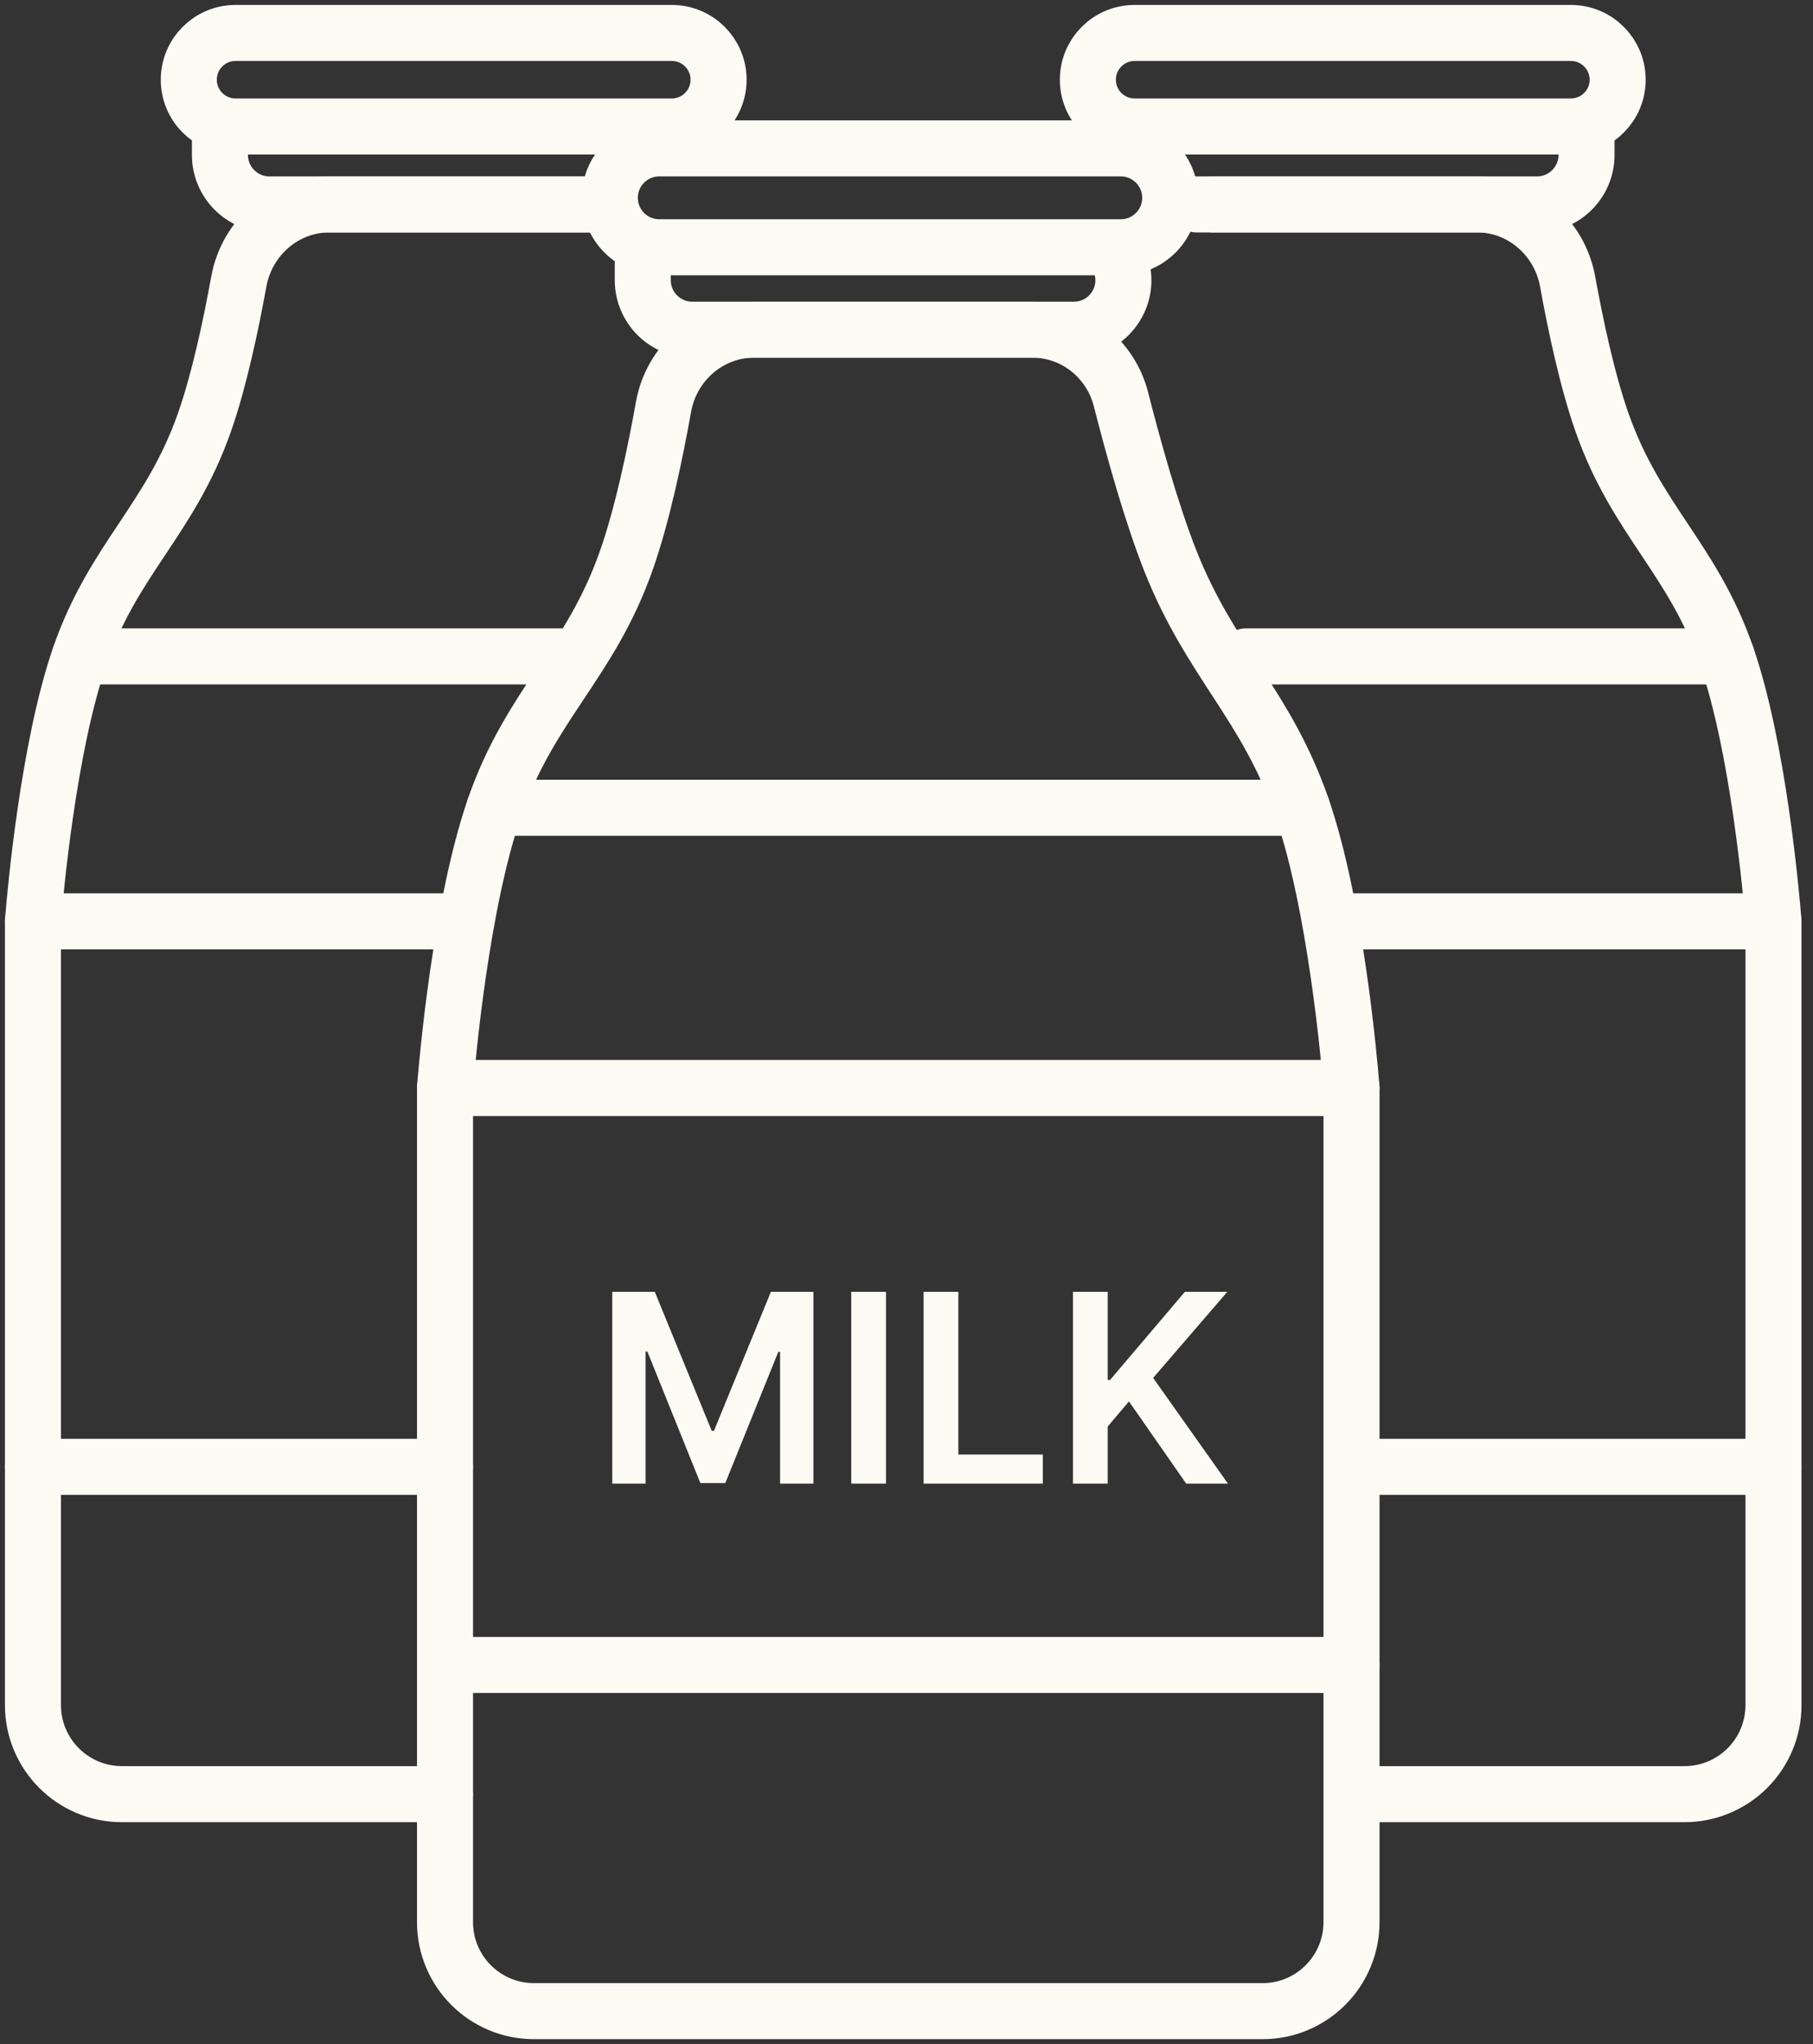 <svg width="55" height="62" viewBox="0 0 55 62" fill="none" xmlns="http://www.w3.org/2000/svg">
<rect x="0" y="0" width="55" height="62" fill="#333333" stroke="none"/>
<path d="M34 4.5H20C19.172 4.5 18.5 5.172 18.5 6C18.5 6.828 19.172 7.5 20 7.5H34C34.828 7.5 35.5 6.828 35.5 6C35.5 5.172 34.828 4.5 34 4.5Z" stroke="#FBFBF4" stroke-width="1.7" stroke-linecap="round"/>
<path d="M19.5 8V8.5C19.5 9.328 20.172 10 21 10H32.579C33.555 10 34.271 9.083 34.034 8.136L34 8" stroke="#FBFBF4" stroke-width="1.7" stroke-linecap="round"/>
<path d="M19 17C19.483 15.628 19.87 13.788 20.129 12.339C20.368 11.005 21.514 10 22.869 10H31.328C32.596 10 33.693 10.882 34.006 12.11C34.383 13.589 34.928 15.551 35.5 17C36.719 20.088 38.413 21.363 39.5 24.5C40.516 27.432 40.933 32.169 40.992 32.903C40.998 32.97 41 33.033 41 33.101V58.3C41 59.791 39.791 61 38.3 61H16.2C14.709 61 13.5 59.791 13.5 58.3V33.101C13.5 33.033 13.502 32.97 13.508 32.903C13.567 32.169 13.984 27.432 15 24.5C16.087 21.363 17.898 20.131 19 17Z" stroke="#FBFBF4" stroke-width="1.7" stroke-linecap="round"/>
<path d="M15 24.5H39.5M13.5 33H41" stroke="#FBFBF4" stroke-width="1.7" stroke-linecap="round"/>
<path d="M13.5 50.5H41" stroke="#FBFBF4" stroke-width="1.7" stroke-linecap="round"/>
<path d="M18.574 39.182H19.864L21.591 43.398H21.659L23.386 39.182H24.676V45H23.665V41.003H23.611L22.003 44.983H21.247L19.639 40.994H19.585V45H18.574V39.182ZM26.878 39.182V45H25.824V39.182H26.878ZM28.019 45V39.182H29.073V44.117H31.636V45H28.019ZM32.55 45V39.182H33.604V41.855H33.675L35.945 39.182H37.232L34.982 41.793L37.252 45H35.985L34.249 42.506L33.604 43.267V45H32.55Z" fill="#FBFBF4"/>
<path d="M20.381 1H7.145C6.362 1 5.727 1.635 5.727 2.418C5.727 3.201 6.362 3.836 7.145 3.836H20.381C21.164 3.836 21.799 3.201 21.799 2.418C21.799 1.635 21.164 1 20.381 1Z" stroke="#FBFBF4" stroke-width="1.7" stroke-linecap="round"/>
<path d="M6.672 4.309V4.7C6.672 5.528 7.343 6.2 8.172 6.2H17.999" stroke="#FBFBF4" stroke-width="1.7" stroke-linecap="round"/>
<path d="M13.5 54.418H3.7C2.209 54.418 1 53.209 1 51.718V28.046C1 27.979 1.002 27.915 1.008 27.848C1.066 27.136 1.46 22.674 2.418 19.909C3.446 16.944 5.158 15.778 6.2 12.818C6.643 11.561 7 9.888 7.245 8.539C7.487 7.205 8.632 6.2 9.988 6.2H18.5" stroke="#FBFBF4" stroke-width="1.7" stroke-linecap="round"/>
<path d="M2.418 19.909H17M1 27.945H14" stroke="#FBFBF4" stroke-width="1.7" stroke-linecap="round"/>
<path d="M1 44.491H13.5" stroke="#FBFBF4" stroke-width="1.7" stroke-linecap="round"/>
<path d="M34.42 1H47.656C48.439 1 49.074 1.635 49.074 2.418C49.074 3.201 48.439 3.836 47.656 3.836H34.42C33.636 3.836 33.002 3.201 33.002 2.418C33.002 1.635 33.636 1 34.42 1Z" stroke="#FBFBF4" stroke-width="1.7" stroke-linecap="round"/>
<path d="M48.129 4.309V4.7C48.129 5.528 47.457 6.2 46.629 6.2H36.802" stroke="#FBFBF4" stroke-width="1.7" stroke-linecap="round"/>
<path d="M41.301 54.418H51.101C52.592 54.418 53.801 53.209 53.801 51.718V28.046C53.801 27.979 53.798 27.915 53.793 27.848C53.735 27.136 53.34 22.674 52.383 19.909C51.355 16.944 49.643 15.778 48.601 12.818C48.158 11.561 47.801 9.888 47.556 8.539C47.314 7.205 46.169 6.2 44.813 6.2H36.301" stroke="#FBFBF4" stroke-width="1.7" stroke-linecap="round"/>
<path d="M52.383 19.909H37.801M53.801 27.945H40.801" stroke="#FBFBF4" stroke-width="1.7" stroke-linecap="round"/>
<path d="M53.801 44.491H41.301" stroke="#FBFBF4" stroke-width="1.7" stroke-linecap="round"/>
</svg>
